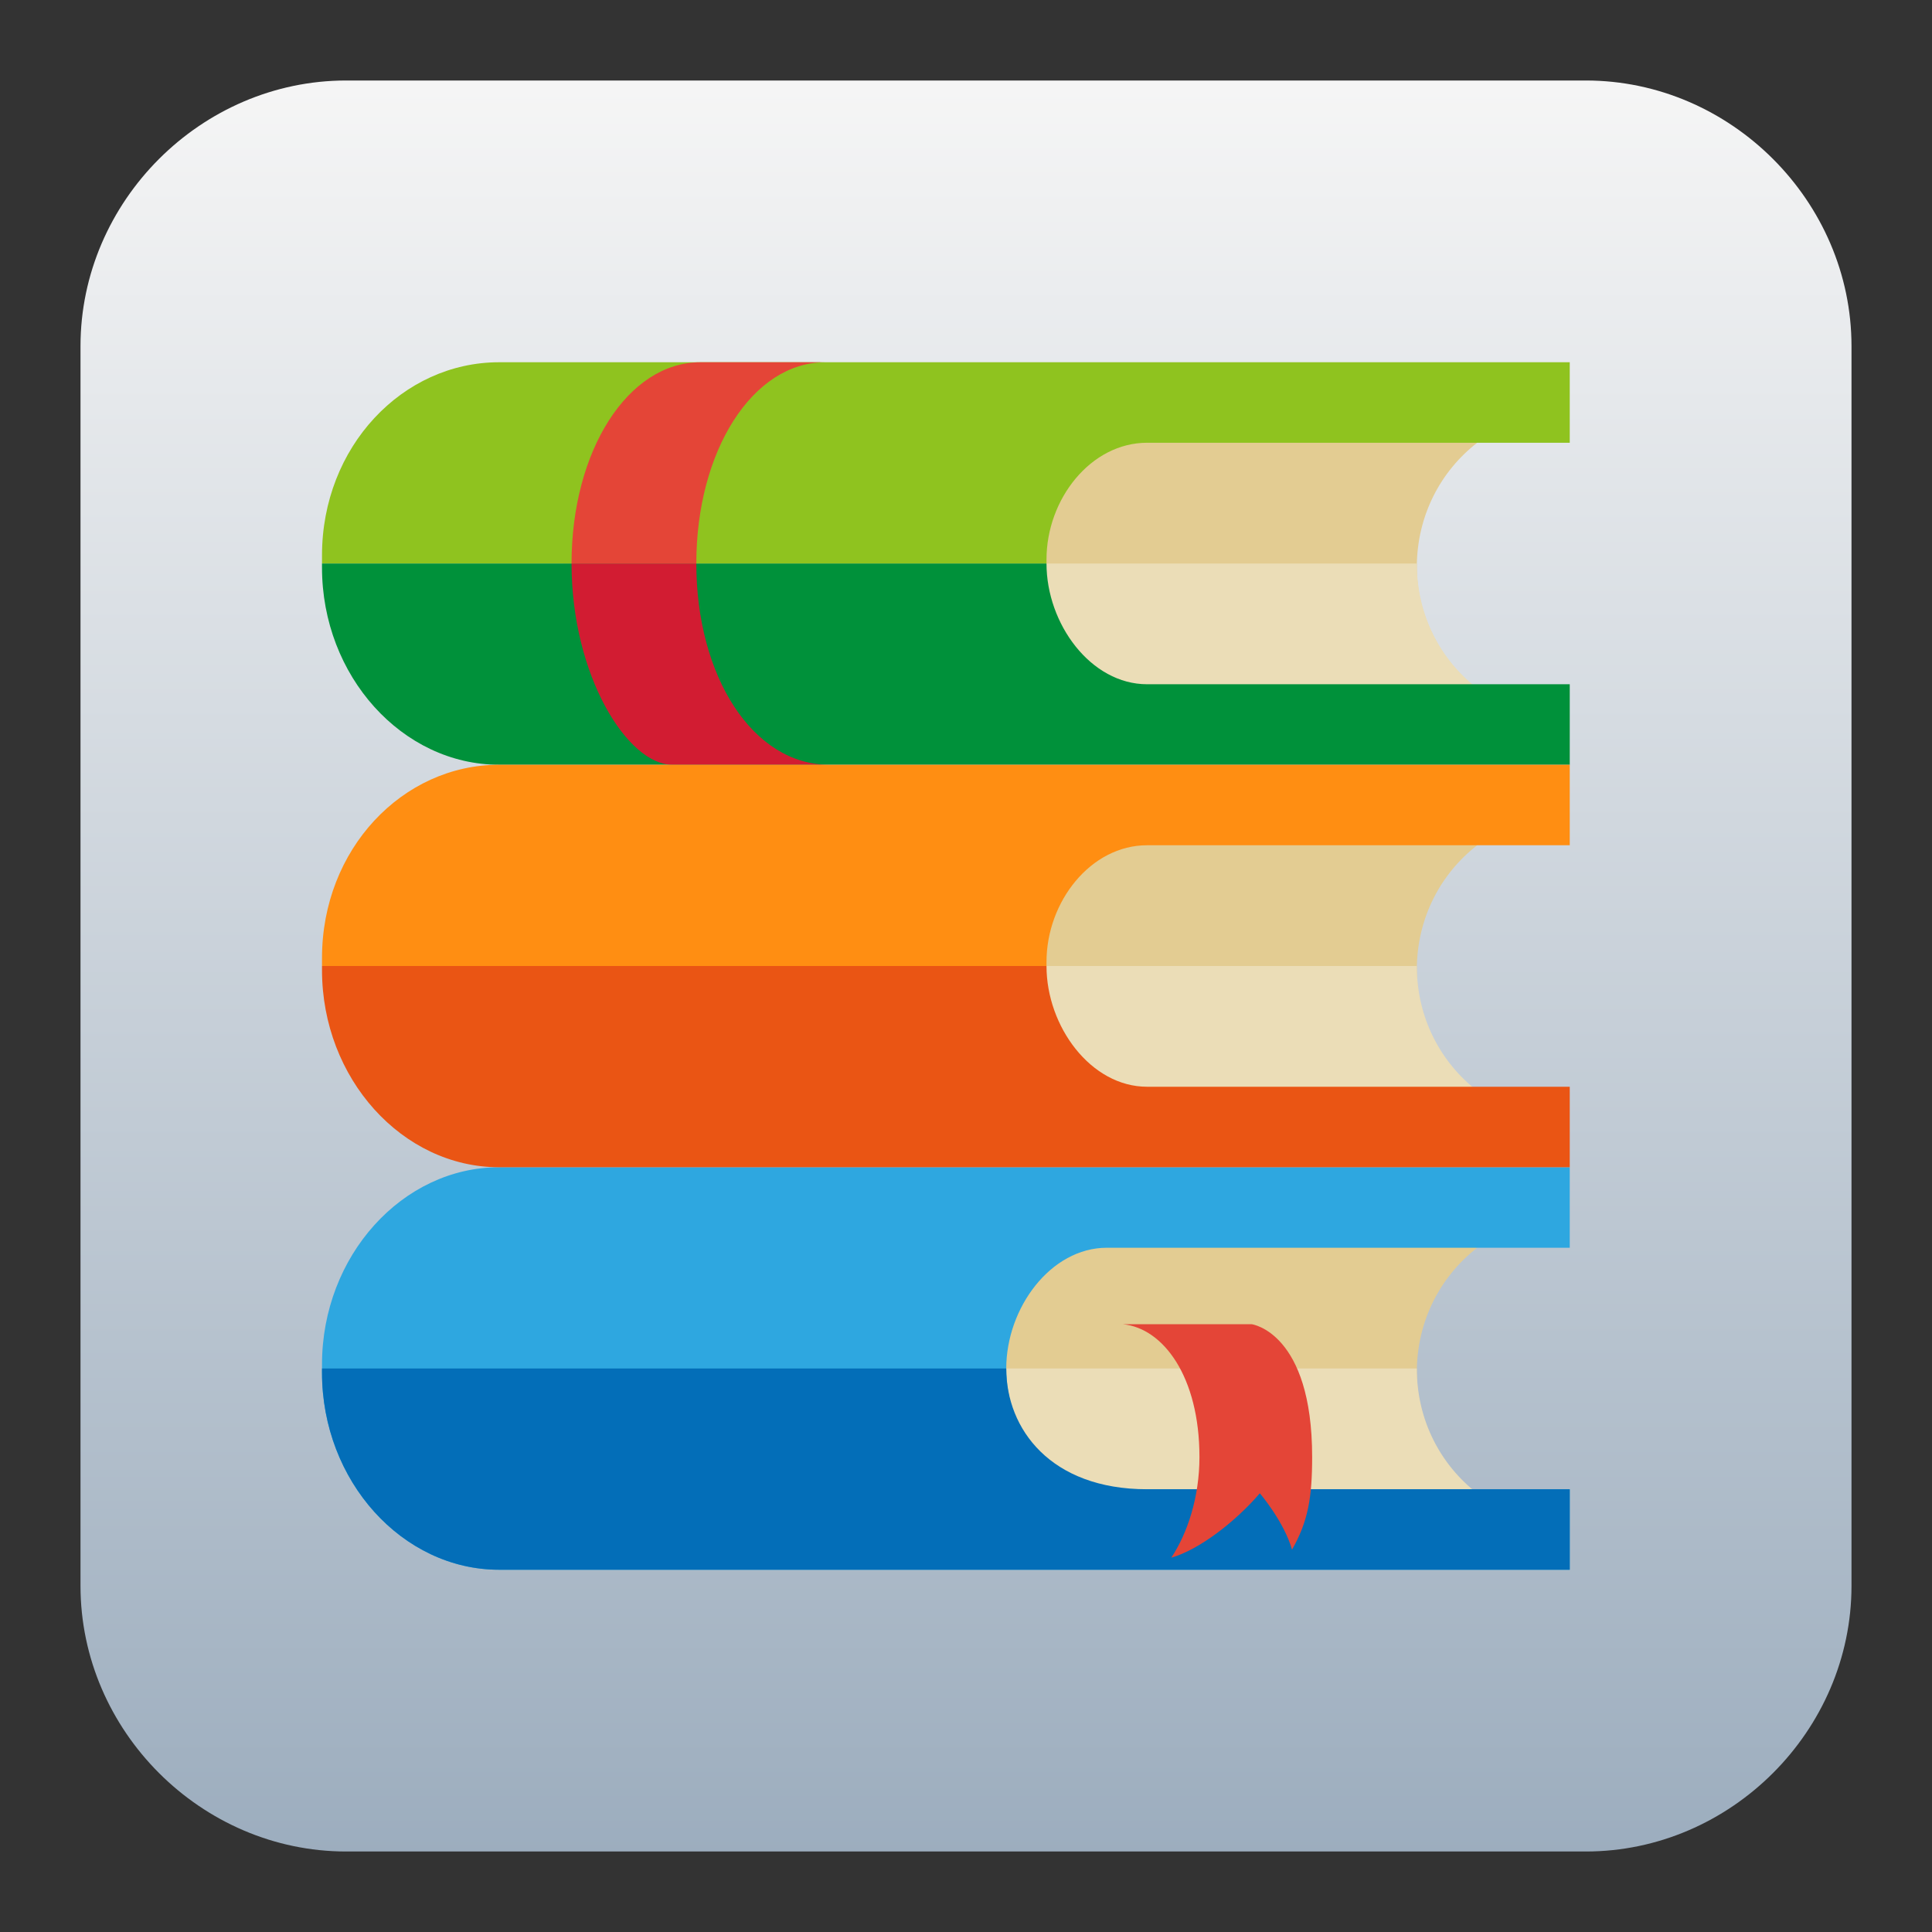 <?xml version="1.0" encoding="utf-8"?>
<!-- Generator: Adobe Illustrator 18.0.0, SVG Export Plug-In . SVG Version: 6.00 Build 0)  -->
<!DOCTYPE svg PUBLIC "-//W3C//DTD SVG 1.1//EN" "http://www.w3.org/Graphics/SVG/1.1/DTD/svg11.dtd">
<svg version="1.1" id="图层_1" xmlns="http://www.w3.org/2000/svg" xmlns:xlink="http://www.w3.org/1999/xlink" x="0px" y="0px"
	 viewBox="0 0 48 48" enable-background="new 0 0 48 48" xml:space="preserve">
<rect x="0" y="0" width="48" height="48" fill="#333333" stroke="none"/>
<linearGradient id="SVGID_1_" gradientUnits="userSpaceOnUse" x1="24" y1="2.153" x2="24" y2="46.153">
	<stop  offset="0" style="stop-color:#F5F5F5"/>
	<stop  offset="1" style="stop-color:#9CADBE"/>
</linearGradient>
<path fill="url(#SVGID_1_)" d="M46,39.4c0,3.6-3,6.6-6.6,6.6H8.6C5,46,2,43,2,39.4V8.6C2,5,5,2,8.6,2h30.8C43,2,46,5,46,8.6V39.4z"
	/>
<path fill="#E3CC92" d="M35.2,14.1c0-1.3,0.6-2.4,1.5-3.1c-0.7-0.6-1.5-1-2.5-1H17.8c-2.1,0-3.8,1.7-3.8,3.8v0.5
	c0,2.1,1.7,3.8,3.8,3.8h16.5c0.9,0,1.7-0.3,2.4-0.9C35.8,16.4,35.2,15.3,35.2,14.1z"/>
<path fill="#EBDDB7" d="M35.2,14H14v0.2c0,2.1,1.7,3.8,3.8,3.8h16.5c0.9,0,1.7-0.3,2.4-0.9C35.8,16.4,35.2,15.3,35.2,14
	C35.2,14,35.2,14,35.2,14z"/>
<path fill="#E3CC92" d="M35.2,34.1c0-1.3,0.6-2.4,1.5-3.1c-0.7-0.6-1.5-1-2.5-1H17.8c-2.1,0-3.8,1.7-3.8,3.8v0.5
	c0,2.1,1.7,3.8,3.8,3.8h16.5c0.9,0,1.7-0.3,2.4-0.9C35.8,36.4,35.2,35.3,35.2,34.1z"/>
<path fill="#EBDDB7" d="M35.2,34H14v0.2c0,2.1,1.7,3.8,3.8,3.8h16.5c0.9,0,1.7-0.3,2.4-0.9C35.8,36.4,35.2,35.3,35.2,34
	C35.2,34,35.2,34,35.2,34z"/>
<path fill="#8FC31F" d="M33.6,9H32H12.4C10,9,8,11.1,8,13.8V14h18c0,0,0,0,0,0v-0.1c0-1.5,1.1-2.9,2.5-2.9H32h5.3H39V9H33.6z"/>
<path fill="#2EA7E0" d="M25,34c0-1.5,1.1-3,2.5-3H32h5.3H39v-2h-5.4H32H12.4C10,29,8,31.2,8,33.9V34v0.1c0,2.7,2,4.9,4.4,4.9H32h1.6
	H39v-2h-1.7H32h-4.5C26.1,37,25,35.6,25,34L25,34L25,34z"/>
<path fill="#00913A" d="M37.3,17H32h-3.5c-1.4,0-2.5-1.5-2.5-3H8v0.1c0,2.7,2,4.9,4.4,4.9H32h1.6H39v-2H37.3z"/>
<path fill="#E83828" d="M21.6,19"/>
<path fill="#C30D23" d="M21.6,19"/>
<path fill="#C30D23" d="M21.6,29"/>
<path fill="#D21C32" d="M17.3,14h-3.1c0,2.8,1.4,5,2.5,5c0.1,0,3.9,0,3.9,0C18.7,19,17.3,16.8,17.3,14z"/>
<path fill="#E44537" d="M20.5,9c0,0-3,0-3.1,0c-1.8,0-3.2,2.2-3.2,5h3.1C17.3,11.2,18.7,9,20.5,9z"/>
<path fill="#E3CC92" d="M35.2,24.1c0-1.3,0.6-2.4,1.5-3.1c-0.7-0.6-1.5-1-2.5-1H17.8c-2.1,0-3.8,1.7-3.8,3.8v0.5
	c0,2.1,1.7,3.8,3.8,3.8h16.5c0.9,0,1.7-0.3,2.4-0.9C35.8,26.4,35.2,25.3,35.2,24.1z"/>
<path fill="#EBDDB7" d="M35.2,24H14v0.2c0,2.1,1.7,3.8,3.8,3.8h16.5c0.9,0,1.7-0.3,2.4-0.9C35.8,26.4,35.2,25.3,35.2,24
	C35.2,24,35.2,24,35.2,24z"/>
<path fill="#FF8E12" d="M33.6,19H32H12.4C10,19,8,21.1,8,23.8V24h18c0,0,0,0,0,0v-0.1c0-1.5,1.1-2.9,2.5-2.9H32h5.3H39v-2H33.6z"/>
<path fill="#EA5514" d="M37.3,27H32h-3.5c-1.4,0-2.5-1.5-2.5-3H8v0.1c0,2.7,2,4.9,4.4,4.9H32h1.6H39v-2H37.3z"/>
<path fill="#E83828" d="M21.6,9"/>
<path fill="#C30D23" d="M21.6,9"/>
<polygon fill="#E83828" points="28,38 28,38 28,38 "/>
<path fill="#036EB8" d="M37.3,37H32h-3.5c-2.4,0-3.5-1.5-3.5-3H8v0.1c0,2.7,2,4.9,4.4,4.9H32h1.6H39v-2H37.3z"/>
<path fill="#E44537" d="M29.8,36.2c0,1-0.3,1.9-0.7,2.5c0.7-0.2,1.6-0.9,2.2-1.6c0,0,0.6,0.7,0.8,1.4c0.4-0.7,0.5-1.3,0.5-2.3
	c0-3.1-1.5-3.3-1.5-3.3h-3.2C28.9,33,29.8,34.2,29.8,36.2z"/>
</svg>
